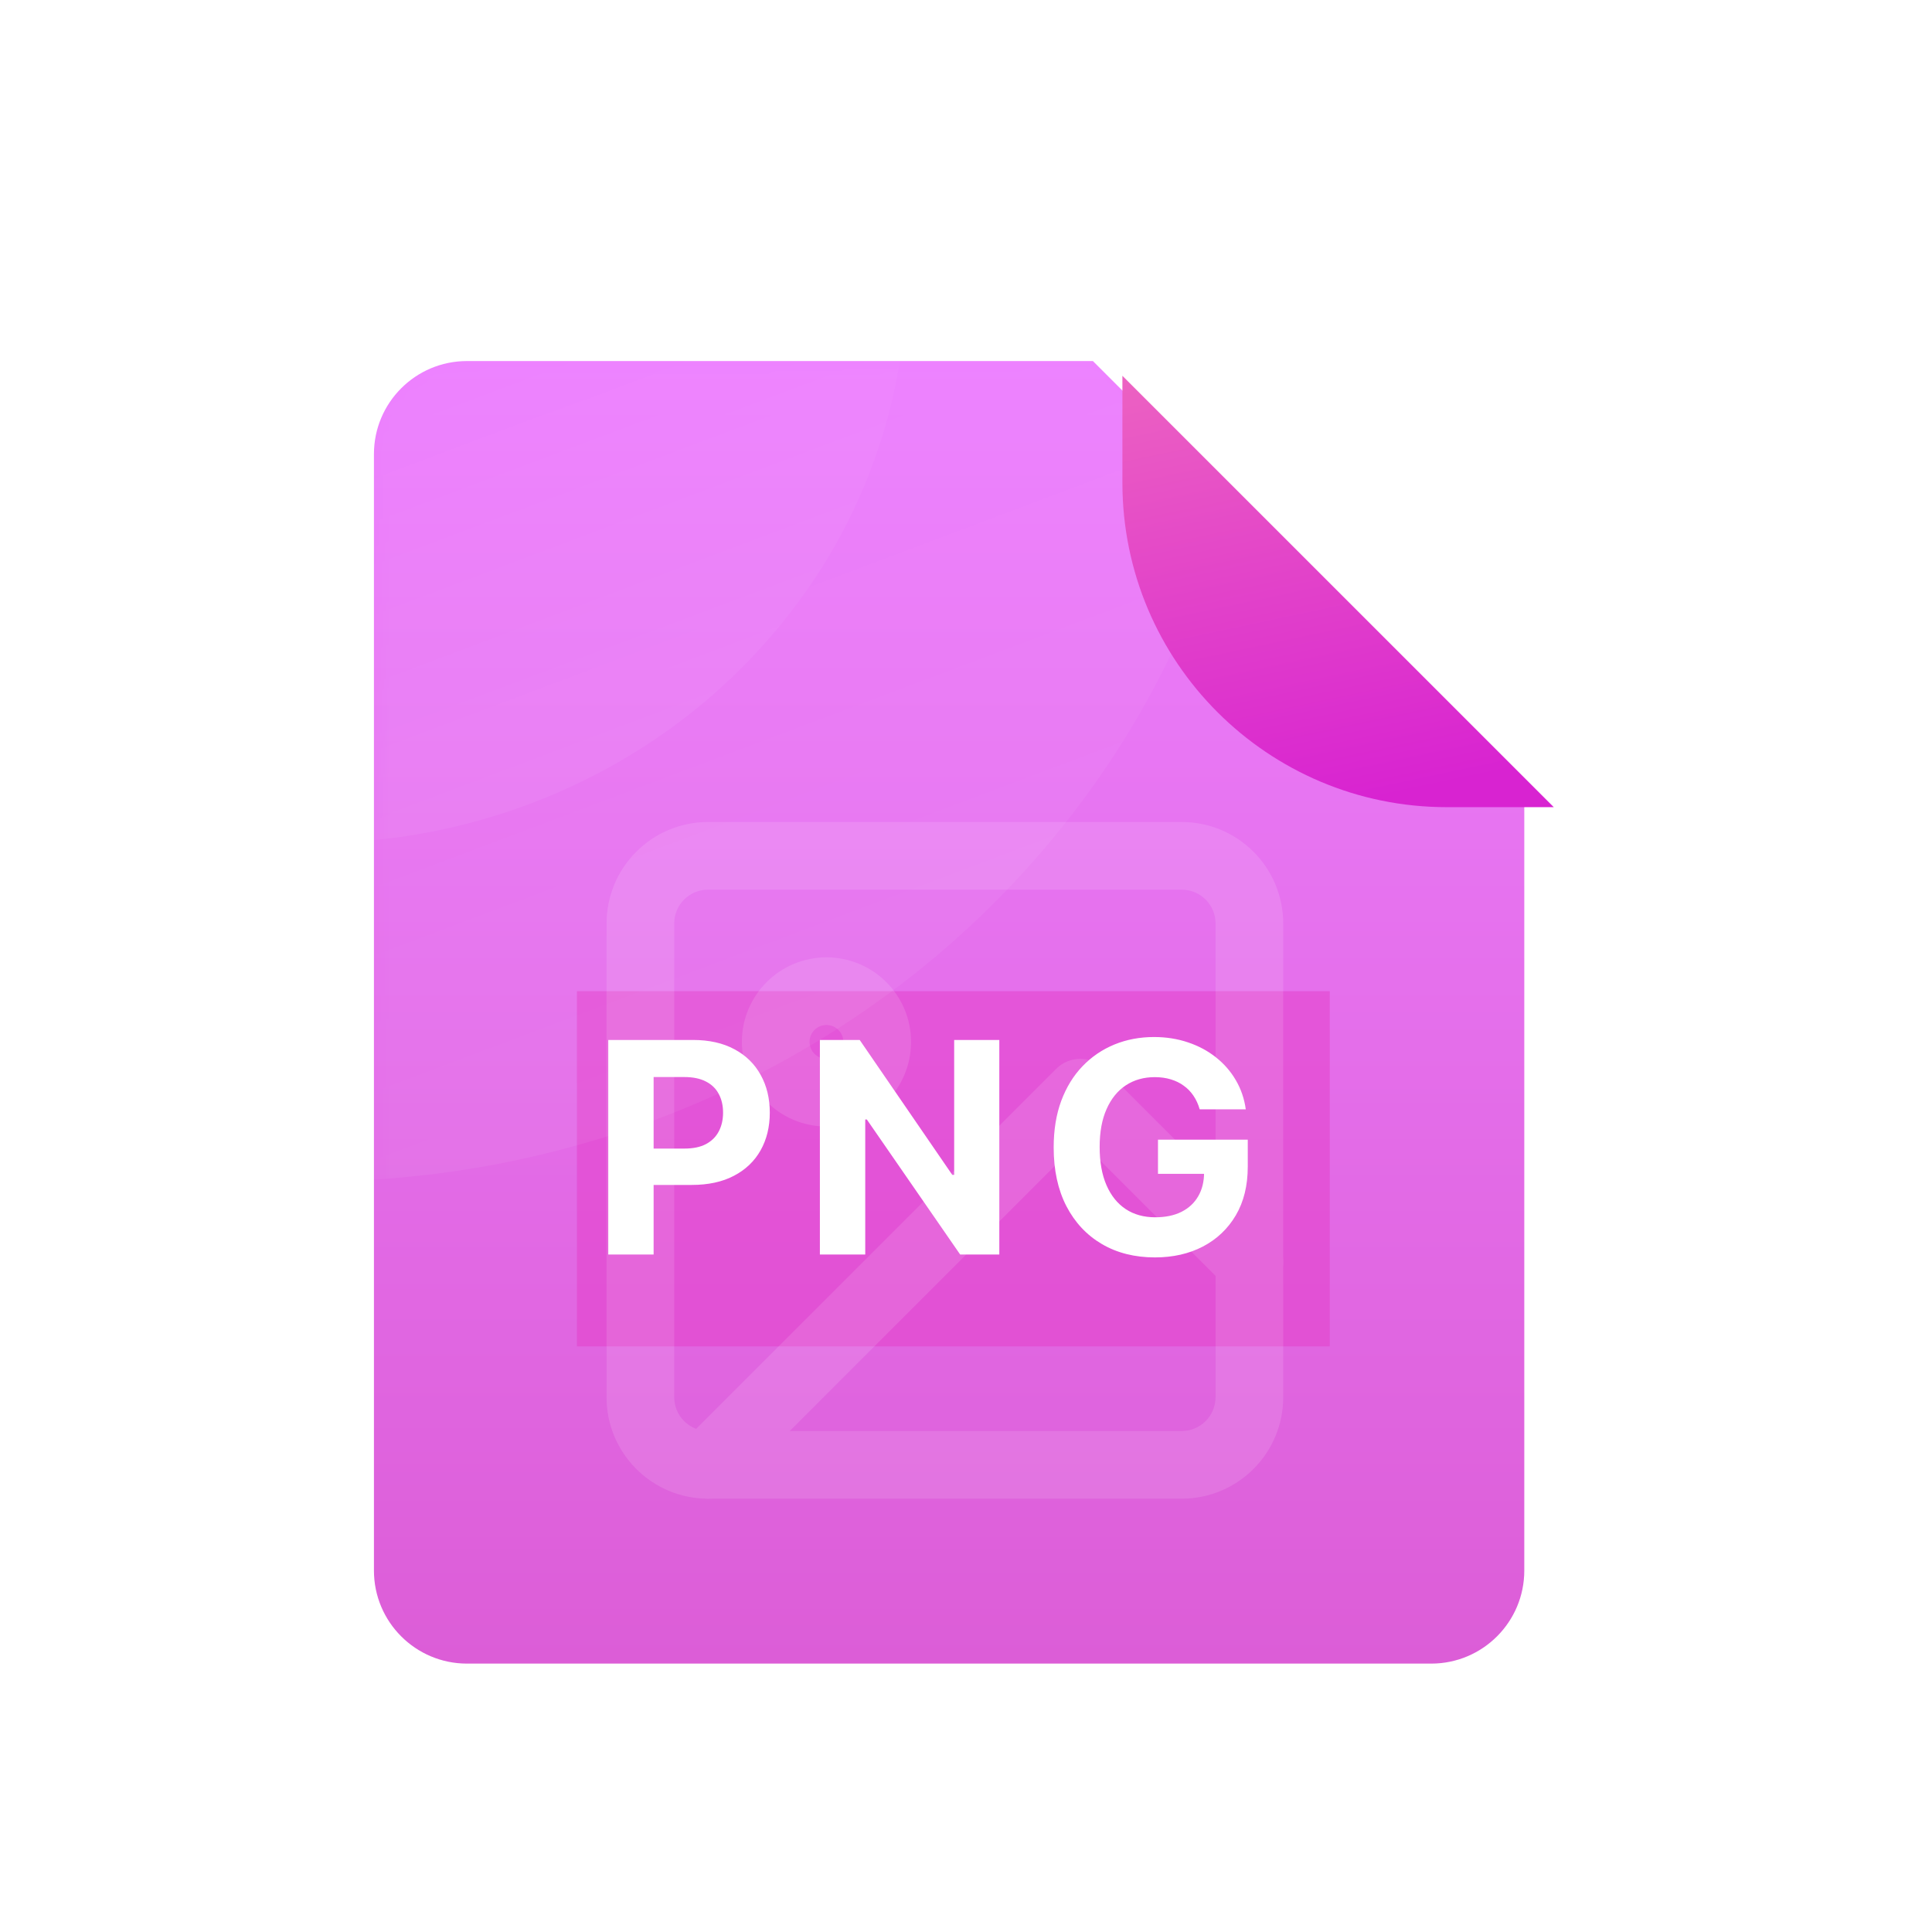 <svg width="131" height="131" viewBox="0 0 131 131" fill="none" xmlns="http://www.w3.org/2000/svg">
<path d="M97.046 112.801H31.664C28.179 112.801 25.355 109.977 25.355 106.492V30.79C25.355 27.305 28.179 24.481 31.664 24.481H74.105L103.355 53.73V106.492C103.355 109.977 100.53 112.801 97.046 112.801Z" fill="url(#paint0_linear_214_3012)"/>
<g opacity="0.51" filter="url(#filter0_f_214_3012)">
<rect x="39.12" y="67.207" width="51.044" height="24.087" fill="#E33CC8" style="mix-blend-mode:darken"/>
</g>
<g opacity="0.12">
<path fill-rule="evenodd" clip-rule="evenodd" d="M48.009 60.325C46.742 60.325 45.715 61.352 45.715 62.619V94.736C45.715 96.003 46.742 97.03 48.009 97.03H80.127C81.394 97.03 82.421 96.003 82.421 94.736V62.619C82.421 61.352 81.394 60.325 80.127 60.325H48.009ZM41.127 62.619C41.127 58.819 44.208 55.737 48.009 55.737H80.127C83.928 55.737 87.009 58.819 87.009 62.619V94.736C87.009 98.537 83.928 101.618 80.127 101.618H48.009C44.208 101.618 41.127 98.537 41.127 94.736V62.619Z" fill="white"/>
<path fill-rule="evenodd" clip-rule="evenodd" d="M71.622 72.467C72.518 71.572 73.971 71.572 74.867 72.467L86.337 83.938C87.233 84.833 87.233 86.286 86.337 87.182C85.442 88.078 83.989 88.078 83.093 87.182L73.245 77.334L49.632 100.946C48.736 101.842 47.283 101.842 46.387 100.946C45.491 100.05 45.491 98.597 46.387 97.702L71.622 72.467Z" fill="white"/>
<path fill-rule="evenodd" clip-rule="evenodd" d="M56.039 69.501C55.405 69.501 54.892 70.015 54.892 70.648C54.892 71.282 55.405 71.796 56.039 71.796C56.672 71.796 57.186 71.282 57.186 70.648C57.186 70.015 56.672 69.501 56.039 69.501ZM50.303 70.648C50.303 67.481 52.871 64.913 56.039 64.913C59.206 64.913 61.774 67.481 61.774 70.648C61.774 73.816 59.206 76.383 56.039 76.383C52.871 76.383 50.303 73.816 50.303 70.648Z" fill="white"/>
</g>
<mask id="mask0_214_3012" style="mask-type:alpha" maskUnits="userSpaceOnUse" x="25" y="24" width="79" height="89">
<path d="M97.046 112.801H31.664C28.179 112.801 25.355 109.977 25.355 106.492V30.79C25.355 27.305 28.179 24.481 31.664 24.481H74.105L103.355 53.73V106.492C103.355 109.977 100.53 112.801 97.046 112.801Z" fill="url(#paint1_linear_214_3012)"/>
</mask>
<g mask="url(#mask0_214_3012)">
<ellipse opacity="0.05" cx="21.197" cy="18.603" rx="64.092" ry="61.509" fill="url(#paint2_linear_214_3012)"/>
<ellipse opacity="0.05" cx="21.197" cy="18.603" rx="40.29" ry="38.568" fill="url(#paint3_linear_214_3012)"/>
</g>
<path d="M41.244 85.061V70.515H46.983C48.086 70.515 49.026 70.726 49.802 71.147C50.579 71.564 51.171 72.144 51.578 72.887C51.99 73.626 52.196 74.478 52.196 75.444C52.196 76.41 51.987 77.262 51.571 78.001C51.154 78.74 50.55 79.315 49.76 79.727C48.974 80.139 48.022 80.345 46.904 80.345H43.247V77.88H46.407C46.999 77.88 47.487 77.778 47.87 77.575C48.259 77.366 48.547 77.08 48.737 76.715C48.931 76.346 49.028 75.922 49.028 75.444C49.028 74.961 48.931 74.54 48.737 74.18C48.547 73.815 48.259 73.534 47.87 73.335C47.482 73.131 46.99 73.029 46.393 73.029H44.319V85.061H41.244ZM67.759 70.515V85.061H65.103L58.775 75.906H58.668V85.061H55.593V70.515H58.292L64.57 79.663H64.698V70.515H67.759ZM81.345 75.217C81.246 74.871 81.106 74.566 80.926 74.301C80.746 74.031 80.526 73.803 80.266 73.619C80.01 73.429 79.716 73.285 79.385 73.186C79.058 73.086 78.696 73.036 78.298 73.036C77.555 73.036 76.901 73.221 76.338 73.59C75.779 73.96 75.344 74.497 75.031 75.203C74.719 75.903 74.562 76.76 74.562 77.774C74.562 78.787 74.716 79.649 75.024 80.359C75.332 81.069 75.767 81.611 76.331 81.985C76.894 82.355 77.56 82.539 78.327 82.539C79.023 82.539 79.617 82.416 80.109 82.17C80.606 81.919 80.985 81.566 81.246 81.112C81.511 80.657 81.643 80.12 81.643 79.499L82.268 79.592H78.518V77.276H84.605V79.109C84.605 80.387 84.335 81.486 83.795 82.404C83.256 83.318 82.512 84.024 81.565 84.521C80.618 85.013 79.534 85.259 78.312 85.259C76.949 85.259 75.751 84.959 74.719 84.357C73.686 83.751 72.882 82.892 72.304 81.779C71.731 80.662 71.445 79.336 71.445 77.802C71.445 76.623 71.615 75.572 71.956 74.649C72.302 73.721 72.784 72.935 73.405 72.291C74.025 71.647 74.747 71.157 75.571 70.82C76.395 70.484 77.287 70.316 78.249 70.316C79.072 70.316 79.839 70.437 80.55 70.678C81.26 70.915 81.89 71.251 82.439 71.687C82.993 72.123 83.445 72.641 83.795 73.242C84.146 73.839 84.371 74.497 84.47 75.217H81.345Z" fill="white"/>
<g filter="url(#filter1_d_214_3012)">
<path d="M103.355 53.73H96.105C83.954 53.73 74.105 43.88 74.105 31.73V24.481L103.355 53.73Z" fill="url(#paint4_linear_214_3012)"/>
</g>
<defs>
<filter id="filter0_f_214_3012" x="0.12" y="28.207" width="129.044" height="102.087" filterUnits="userSpaceOnUse" color-interpolation-filters="sRGB">
<feFlood flood-opacity="0" result="BackgroundImageFix"/>
<feBlend mode="normal" in="SourceGraphic" in2="BackgroundImageFix" result="shape"/>
<feGaussianBlur stdDeviation="19.5" result="effect1_foregroundBlur_214_3012"/>
</filter>
<filter id="filter1_d_214_3012" x="51.105" y="0.481" width="79.25" height="79.249" filterUnits="userSpaceOnUse" color-interpolation-filters="sRGB">
<feFlood flood-opacity="0" result="BackgroundImageFix"/>
<feColorMatrix in="SourceAlpha" type="matrix" values="0 0 0 0 0 0 0 0 0 0 0 0 0 0 0 0 0 0 127 0" result="hardAlpha"/>
<feOffset dx="2" dy="1"/>
<feGaussianBlur stdDeviation="12.5"/>
<feColorMatrix type="matrix" values="0 0 0 0 0 0 0 0 0 0 0 0 0 0 0 0 0 0 0.33 0"/>
<feBlend mode="normal" in2="BackgroundImageFix" result="effect1_dropShadow_214_3012"/>
<feBlend mode="normal" in="SourceGraphic" in2="effect1_dropShadow_214_3012" result="shape"/>
</filter>
<linearGradient id="paint0_linear_214_3012" x1="64.355" y1="24.481" x2="64.355" y2="112.801" gradientUnits="userSpaceOnUse">
<stop stop-color="#ED81FF"/>
<stop offset="1" stop-color="#DC5DD7"/>
</linearGradient>
<linearGradient id="paint1_linear_214_3012" x1="64.355" y1="24.481" x2="64.355" y2="112.801" gradientUnits="userSpaceOnUse">
<stop stop-color="#ED81FF"/>
<stop offset="1" stop-color="#DC5DD7"/>
</linearGradient>
<linearGradient id="paint2_linear_214_3012" x1="25.85" y1="20.716" x2="45.285" y2="72.3" gradientUnits="userSpaceOnUse">
<stop stop-color="white" stop-opacity="0"/>
<stop offset="1" stop-color="white"/>
</linearGradient>
<linearGradient id="paint3_linear_214_3012" x1="24.122" y1="19.928" x2="36.285" y2="52.294" gradientUnits="userSpaceOnUse">
<stop stop-color="white" stop-opacity="0"/>
<stop offset="1" stop-color="white"/>
</linearGradient>
<linearGradient id="paint4_linear_214_3012" x1="80.557" y1="15.305" x2="88.729" y2="53.73" gradientUnits="userSpaceOnUse">
<stop stop-color="#F171BE"/>
<stop offset="1" stop-color="#D823D1"/>
</linearGradient>
</defs>
</svg>
